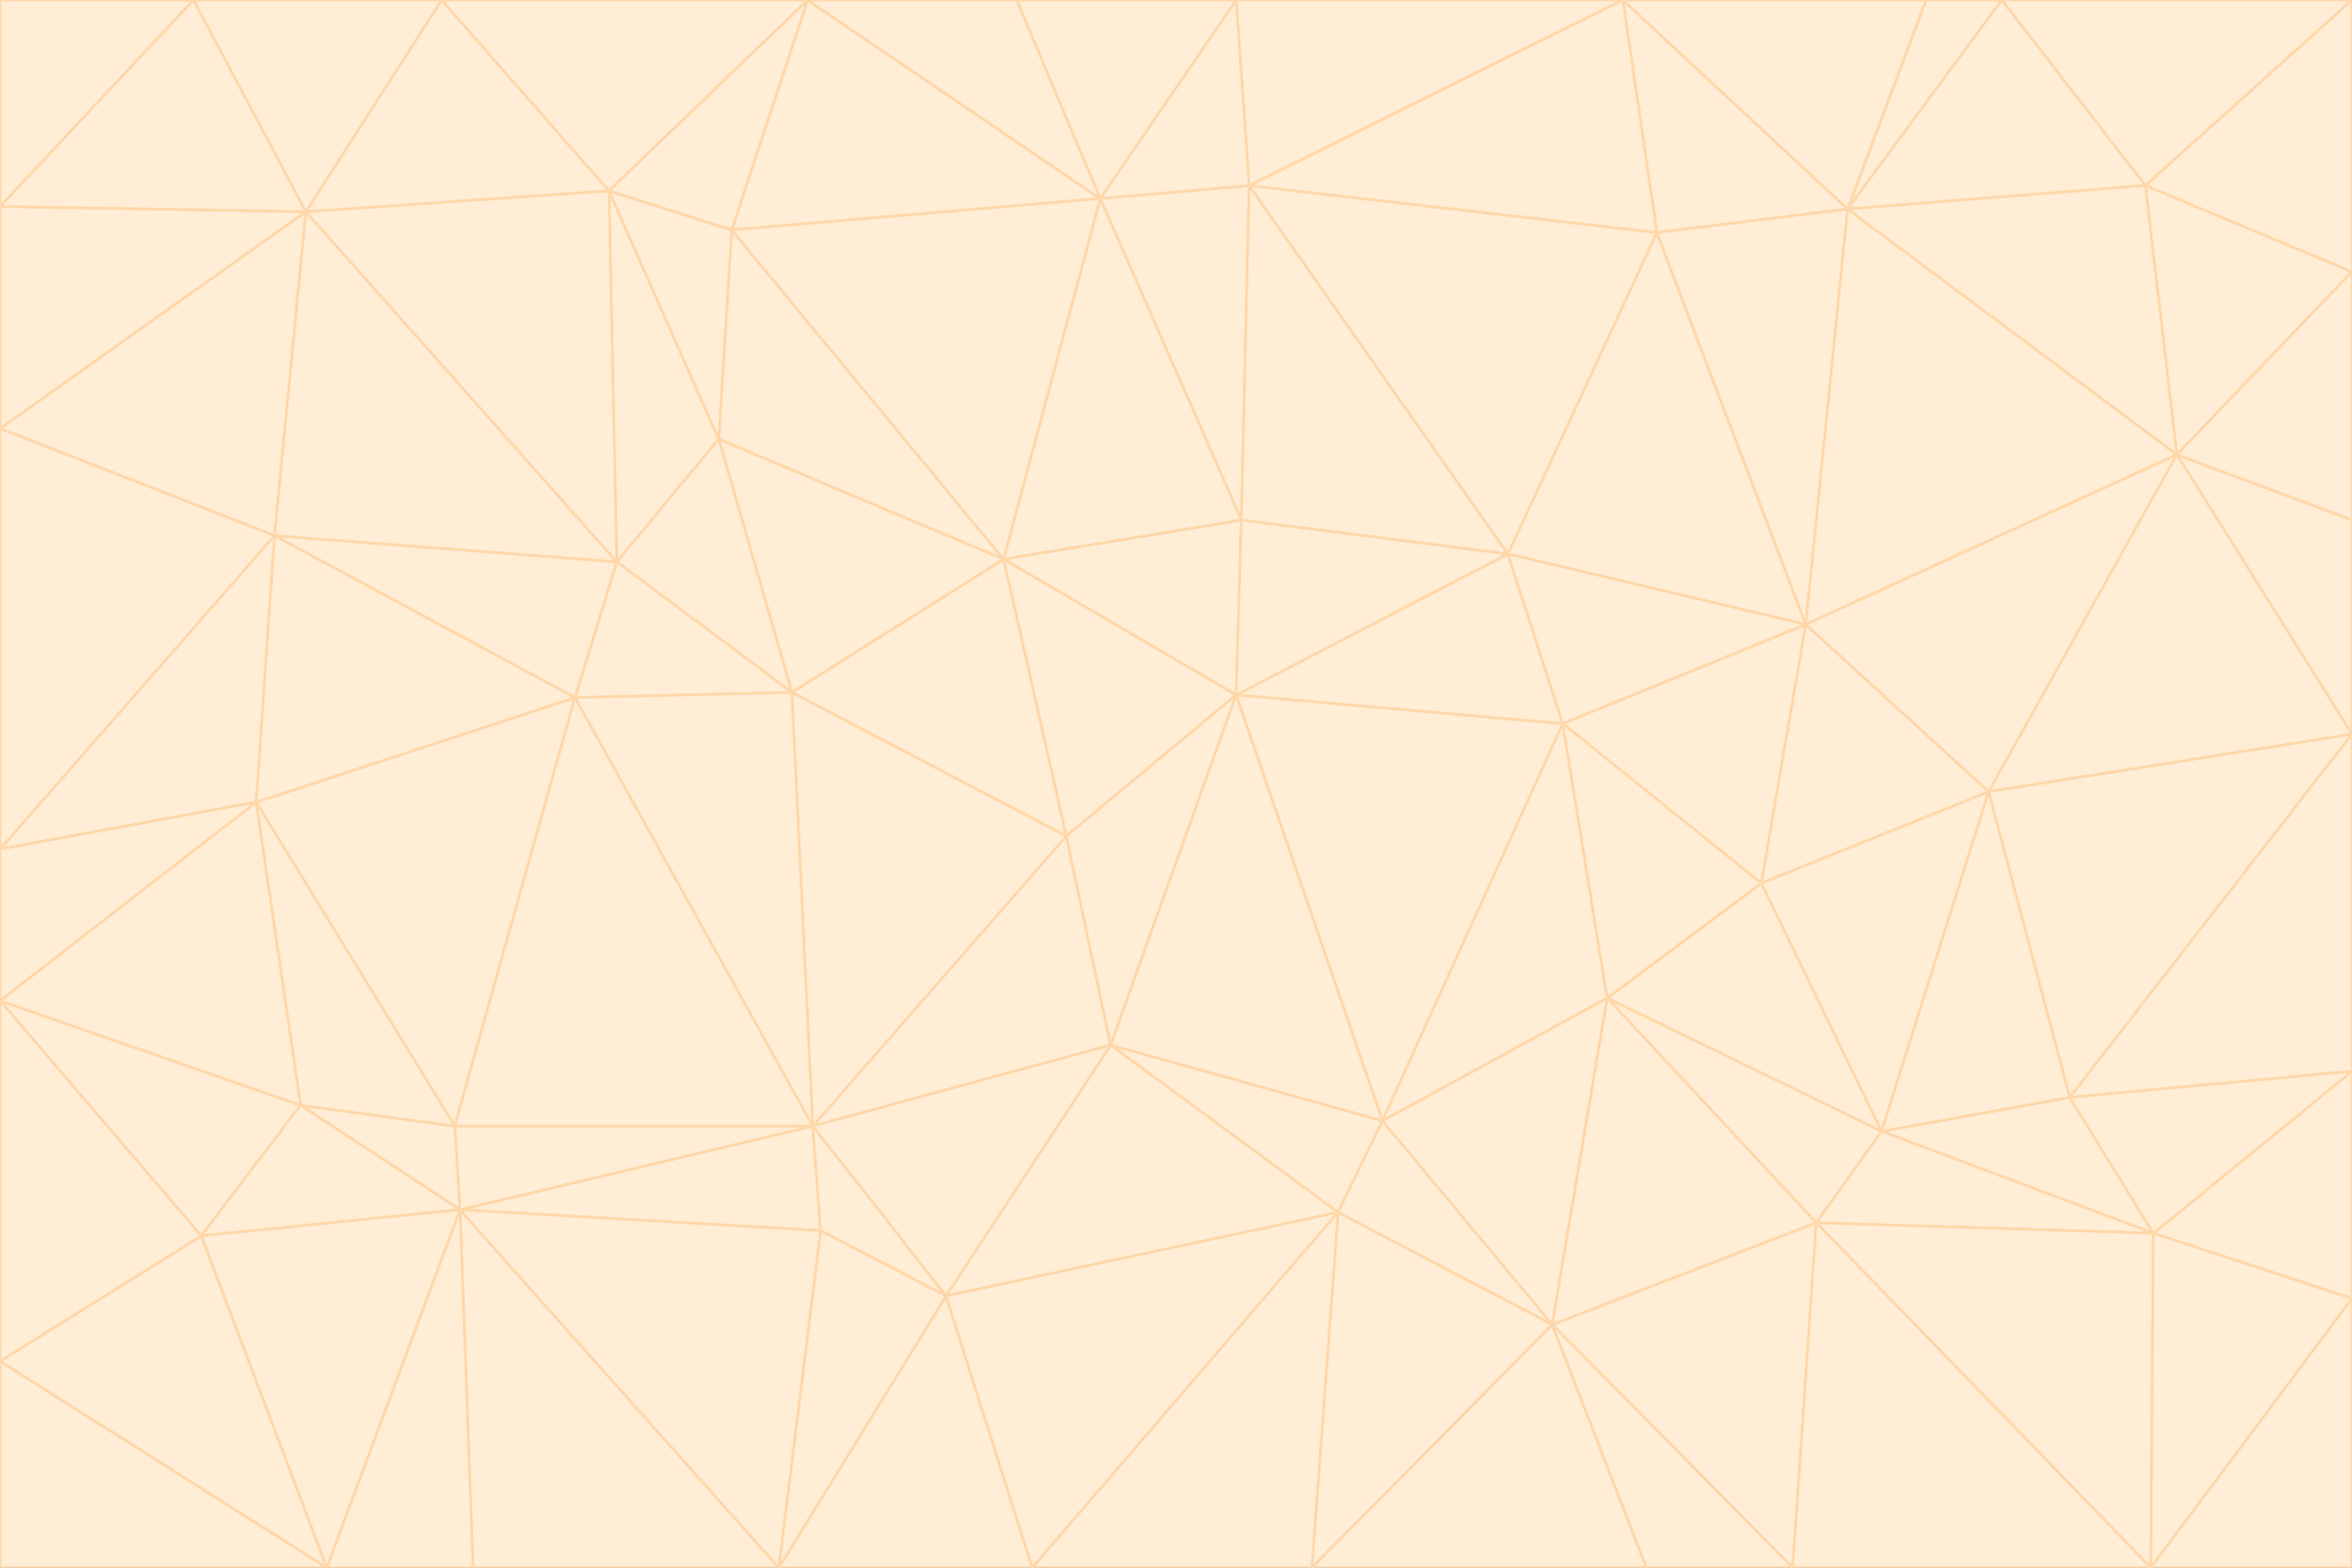 <svg id="visual" viewBox="0 0 900 600" width="900" height="600" xmlns="http://www.w3.org/2000/svg" xmlns:xlink="http://www.w3.org/1999/xlink" version="1.1"><rect x="0" y="0" width="900" height="600" fill="#333333" stroke="none"/><g stroke-width="1" stroke-linejoin="bevel"><path d="M473 266L475 199L384 214Z" fill="#ffedd5" stroke="#fed7aa"></path><path d="M384 214L408 320L473 266Z" fill="#ffedd5" stroke="#fed7aa"></path><path d="M384 214L303 265L408 320Z" fill="#ffedd5" stroke="#fed7aa"></path><path d="M598 277L577 212L473 266Z" fill="#ffedd5" stroke="#fed7aa"></path><path d="M473 266L577 212L475 199Z" fill="#ffedd5" stroke="#fed7aa"></path><path d="M478 71L421 76L475 199Z" fill="#ffedd5" stroke="#fed7aa"></path><path d="M475 199L421 76L384 214Z" fill="#ffedd5" stroke="#fed7aa"></path><path d="M384 214L275 168L303 265Z" fill="#ffedd5" stroke="#fed7aa"></path><path d="M577 212L478 71L475 199Z" fill="#ffedd5" stroke="#fed7aa"></path><path d="M311 431L425 400L408 320Z" fill="#ffedd5" stroke="#fed7aa"></path><path d="M408 320L425 400L473 266Z" fill="#ffedd5" stroke="#fed7aa"></path><path d="M529 429L598 277L473 266Z" fill="#ffedd5" stroke="#fed7aa"></path><path d="M280 88L275 168L384 214Z" fill="#ffedd5" stroke="#fed7aa"></path><path d="M275 168L236 215L303 265Z" fill="#ffedd5" stroke="#fed7aa"></path><path d="M303 265L311 431L408 320Z" fill="#ffedd5" stroke="#fed7aa"></path><path d="M309 0L280 88L421 76Z" fill="#ffedd5" stroke="#fed7aa"></path><path d="M421 76L280 88L384 214Z" fill="#ffedd5" stroke="#fed7aa"></path><path d="M275 168L233 73L236 215Z" fill="#ffedd5" stroke="#fed7aa"></path><path d="M236 215L220 267L303 265Z" fill="#ffedd5" stroke="#fed7aa"></path><path d="M425 400L529 429L473 266Z" fill="#ffedd5" stroke="#fed7aa"></path><path d="M220 267L311 431L303 265Z" fill="#ffedd5" stroke="#fed7aa"></path><path d="M425 400L512 464L529 429Z" fill="#ffedd5" stroke="#fed7aa"></path><path d="M621 0L473 0L478 71Z" fill="#ffedd5" stroke="#fed7aa"></path><path d="M478 71L473 0L421 76Z" fill="#ffedd5" stroke="#fed7aa"></path><path d="M473 0L389 0L421 76Z" fill="#ffedd5" stroke="#fed7aa"></path><path d="M529 429L615 382L598 277Z" fill="#ffedd5" stroke="#fed7aa"></path><path d="M362 496L512 464L425 400Z" fill="#ffedd5" stroke="#fed7aa"></path><path d="M529 429L594 507L615 382Z" fill="#ffedd5" stroke="#fed7aa"></path><path d="M691 239L634 89L577 212Z" fill="#ffedd5" stroke="#fed7aa"></path><path d="M577 212L634 89L478 71Z" fill="#ffedd5" stroke="#fed7aa"></path><path d="M691 239L577 212L598 277Z" fill="#ffedd5" stroke="#fed7aa"></path><path d="M280 88L233 73L275 168Z" fill="#ffedd5" stroke="#fed7aa"></path><path d="M236 215L105 205L220 267Z" fill="#ffedd5" stroke="#fed7aa"></path><path d="M309 0L233 73L280 88Z" fill="#ffedd5" stroke="#fed7aa"></path><path d="M674 338L691 239L598 277Z" fill="#ffedd5" stroke="#fed7aa"></path><path d="M389 0L309 0L421 76Z" fill="#ffedd5" stroke="#fed7aa"></path><path d="M720 433L674 338L615 382Z" fill="#ffedd5" stroke="#fed7aa"></path><path d="M615 382L674 338L598 277Z" fill="#ffedd5" stroke="#fed7aa"></path><path d="M176 463L314 471L311 431Z" fill="#ffedd5" stroke="#fed7aa"></path><path d="M311 431L362 496L425 400Z" fill="#ffedd5" stroke="#fed7aa"></path><path d="M314 471L362 496L311 431Z" fill="#ffedd5" stroke="#fed7aa"></path><path d="M707 80L621 0L634 89Z" fill="#ffedd5" stroke="#fed7aa"></path><path d="M634 89L621 0L478 71Z" fill="#ffedd5" stroke="#fed7aa"></path><path d="M691 239L707 80L634 89Z" fill="#ffedd5" stroke="#fed7aa"></path><path d="M512 464L594 507L529 429Z" fill="#ffedd5" stroke="#fed7aa"></path><path d="M502 600L594 507L512 464Z" fill="#ffedd5" stroke="#fed7aa"></path><path d="M98 307L174 431L220 267Z" fill="#ffedd5" stroke="#fed7aa"></path><path d="M220 267L174 431L311 431Z" fill="#ffedd5" stroke="#fed7aa"></path><path d="M298 600L395 600L362 496Z" fill="#ffedd5" stroke="#fed7aa"></path><path d="M117 81L105 205L236 215Z" fill="#ffedd5" stroke="#fed7aa"></path><path d="M674 338L761 303L691 239Z" fill="#ffedd5" stroke="#fed7aa"></path><path d="M691 239L833 174L707 80Z" fill="#ffedd5" stroke="#fed7aa"></path><path d="M720 433L761 303L674 338Z" fill="#ffedd5" stroke="#fed7aa"></path><path d="M105 205L98 307L220 267Z" fill="#ffedd5" stroke="#fed7aa"></path><path d="M174 431L176 463L311 431Z" fill="#ffedd5" stroke="#fed7aa"></path><path d="M115 423L176 463L174 431Z" fill="#ffedd5" stroke="#fed7aa"></path><path d="M695 468L720 433L615 382Z" fill="#ffedd5" stroke="#fed7aa"></path><path d="M233 73L117 81L236 215Z" fill="#ffedd5" stroke="#fed7aa"></path><path d="M169 0L117 81L233 73Z" fill="#ffedd5" stroke="#fed7aa"></path><path d="M309 0L169 0L233 73Z" fill="#ffedd5" stroke="#fed7aa"></path><path d="M594 507L695 468L615 382Z" fill="#ffedd5" stroke="#fed7aa"></path><path d="M298 600L362 496L314 471Z" fill="#ffedd5" stroke="#fed7aa"></path><path d="M362 496L395 600L512 464Z" fill="#ffedd5" stroke="#fed7aa"></path><path d="M594 507L686 600L695 468Z" fill="#ffedd5" stroke="#fed7aa"></path><path d="M98 307L115 423L174 431Z" fill="#ffedd5" stroke="#fed7aa"></path><path d="M395 600L502 600L512 464Z" fill="#ffedd5" stroke="#fed7aa"></path><path d="M766 0L737 0L707 80Z" fill="#ffedd5" stroke="#fed7aa"></path><path d="M707 80L737 0L621 0Z" fill="#ffedd5" stroke="#fed7aa"></path><path d="M181 600L298 600L176 463Z" fill="#ffedd5" stroke="#fed7aa"></path><path d="M176 463L298 600L314 471Z" fill="#ffedd5" stroke="#fed7aa"></path><path d="M900 199L833 174L900 281Z" fill="#ffedd5" stroke="#fed7aa"></path><path d="M761 303L833 174L691 239Z" fill="#ffedd5" stroke="#fed7aa"></path><path d="M821 71L766 0L707 80Z" fill="#ffedd5" stroke="#fed7aa"></path><path d="M824 472L792 420L720 433Z" fill="#ffedd5" stroke="#fed7aa"></path><path d="M720 433L792 420L761 303Z" fill="#ffedd5" stroke="#fed7aa"></path><path d="M824 472L720 433L695 468Z" fill="#ffedd5" stroke="#fed7aa"></path><path d="M502 600L630 600L594 507Z" fill="#ffedd5" stroke="#fed7aa"></path><path d="M833 174L821 71L707 80Z" fill="#ffedd5" stroke="#fed7aa"></path><path d="M169 0L74 0L117 81Z" fill="#ffedd5" stroke="#fed7aa"></path><path d="M117 81L0 164L105 205Z" fill="#ffedd5" stroke="#fed7aa"></path><path d="M105 205L0 325L98 307Z" fill="#ffedd5" stroke="#fed7aa"></path><path d="M0 383L77 473L115 423Z" fill="#ffedd5" stroke="#fed7aa"></path><path d="M115 423L77 473L176 463Z" fill="#ffedd5" stroke="#fed7aa"></path><path d="M0 383L115 423L98 307Z" fill="#ffedd5" stroke="#fed7aa"></path><path d="M0 79L0 164L117 81Z" fill="#ffedd5" stroke="#fed7aa"></path><path d="M0 164L0 325L105 205Z" fill="#ffedd5" stroke="#fed7aa"></path><path d="M630 600L686 600L594 507Z" fill="#ffedd5" stroke="#fed7aa"></path><path d="M125 600L181 600L176 463Z" fill="#ffedd5" stroke="#fed7aa"></path><path d="M823 600L824 472L695 468Z" fill="#ffedd5" stroke="#fed7aa"></path><path d="M900 281L833 174L761 303Z" fill="#ffedd5" stroke="#fed7aa"></path><path d="M0 325L0 383L98 307Z" fill="#ffedd5" stroke="#fed7aa"></path><path d="M77 473L125 600L176 463Z" fill="#ffedd5" stroke="#fed7aa"></path><path d="M74 0L0 79L117 81Z" fill="#ffedd5" stroke="#fed7aa"></path><path d="M900 281L761 303L792 420Z" fill="#ffedd5" stroke="#fed7aa"></path><path d="M833 174L900 104L821 71Z" fill="#ffedd5" stroke="#fed7aa"></path><path d="M900 410L900 281L792 420Z" fill="#ffedd5" stroke="#fed7aa"></path><path d="M0 521L125 600L77 473Z" fill="#ffedd5" stroke="#fed7aa"></path><path d="M900 199L900 104L833 174Z" fill="#ffedd5" stroke="#fed7aa"></path><path d="M821 71L900 0L766 0Z" fill="#ffedd5" stroke="#fed7aa"></path><path d="M74 0L0 0L0 79Z" fill="#ffedd5" stroke="#fed7aa"></path><path d="M900 497L900 410L824 472Z" fill="#ffedd5" stroke="#fed7aa"></path><path d="M824 472L900 410L792 420Z" fill="#ffedd5" stroke="#fed7aa"></path><path d="M900 104L900 0L821 71Z" fill="#ffedd5" stroke="#fed7aa"></path><path d="M0 383L0 521L77 473Z" fill="#ffedd5" stroke="#fed7aa"></path><path d="M686 600L823 600L695 468Z" fill="#ffedd5" stroke="#fed7aa"></path><path d="M823 600L900 497L824 472Z" fill="#ffedd5" stroke="#fed7aa"></path><path d="M0 521L0 600L125 600Z" fill="#ffedd5" stroke="#fed7aa"></path><path d="M823 600L900 600L900 497Z" fill="#ffedd5" stroke="#fed7aa"></path></g></svg>